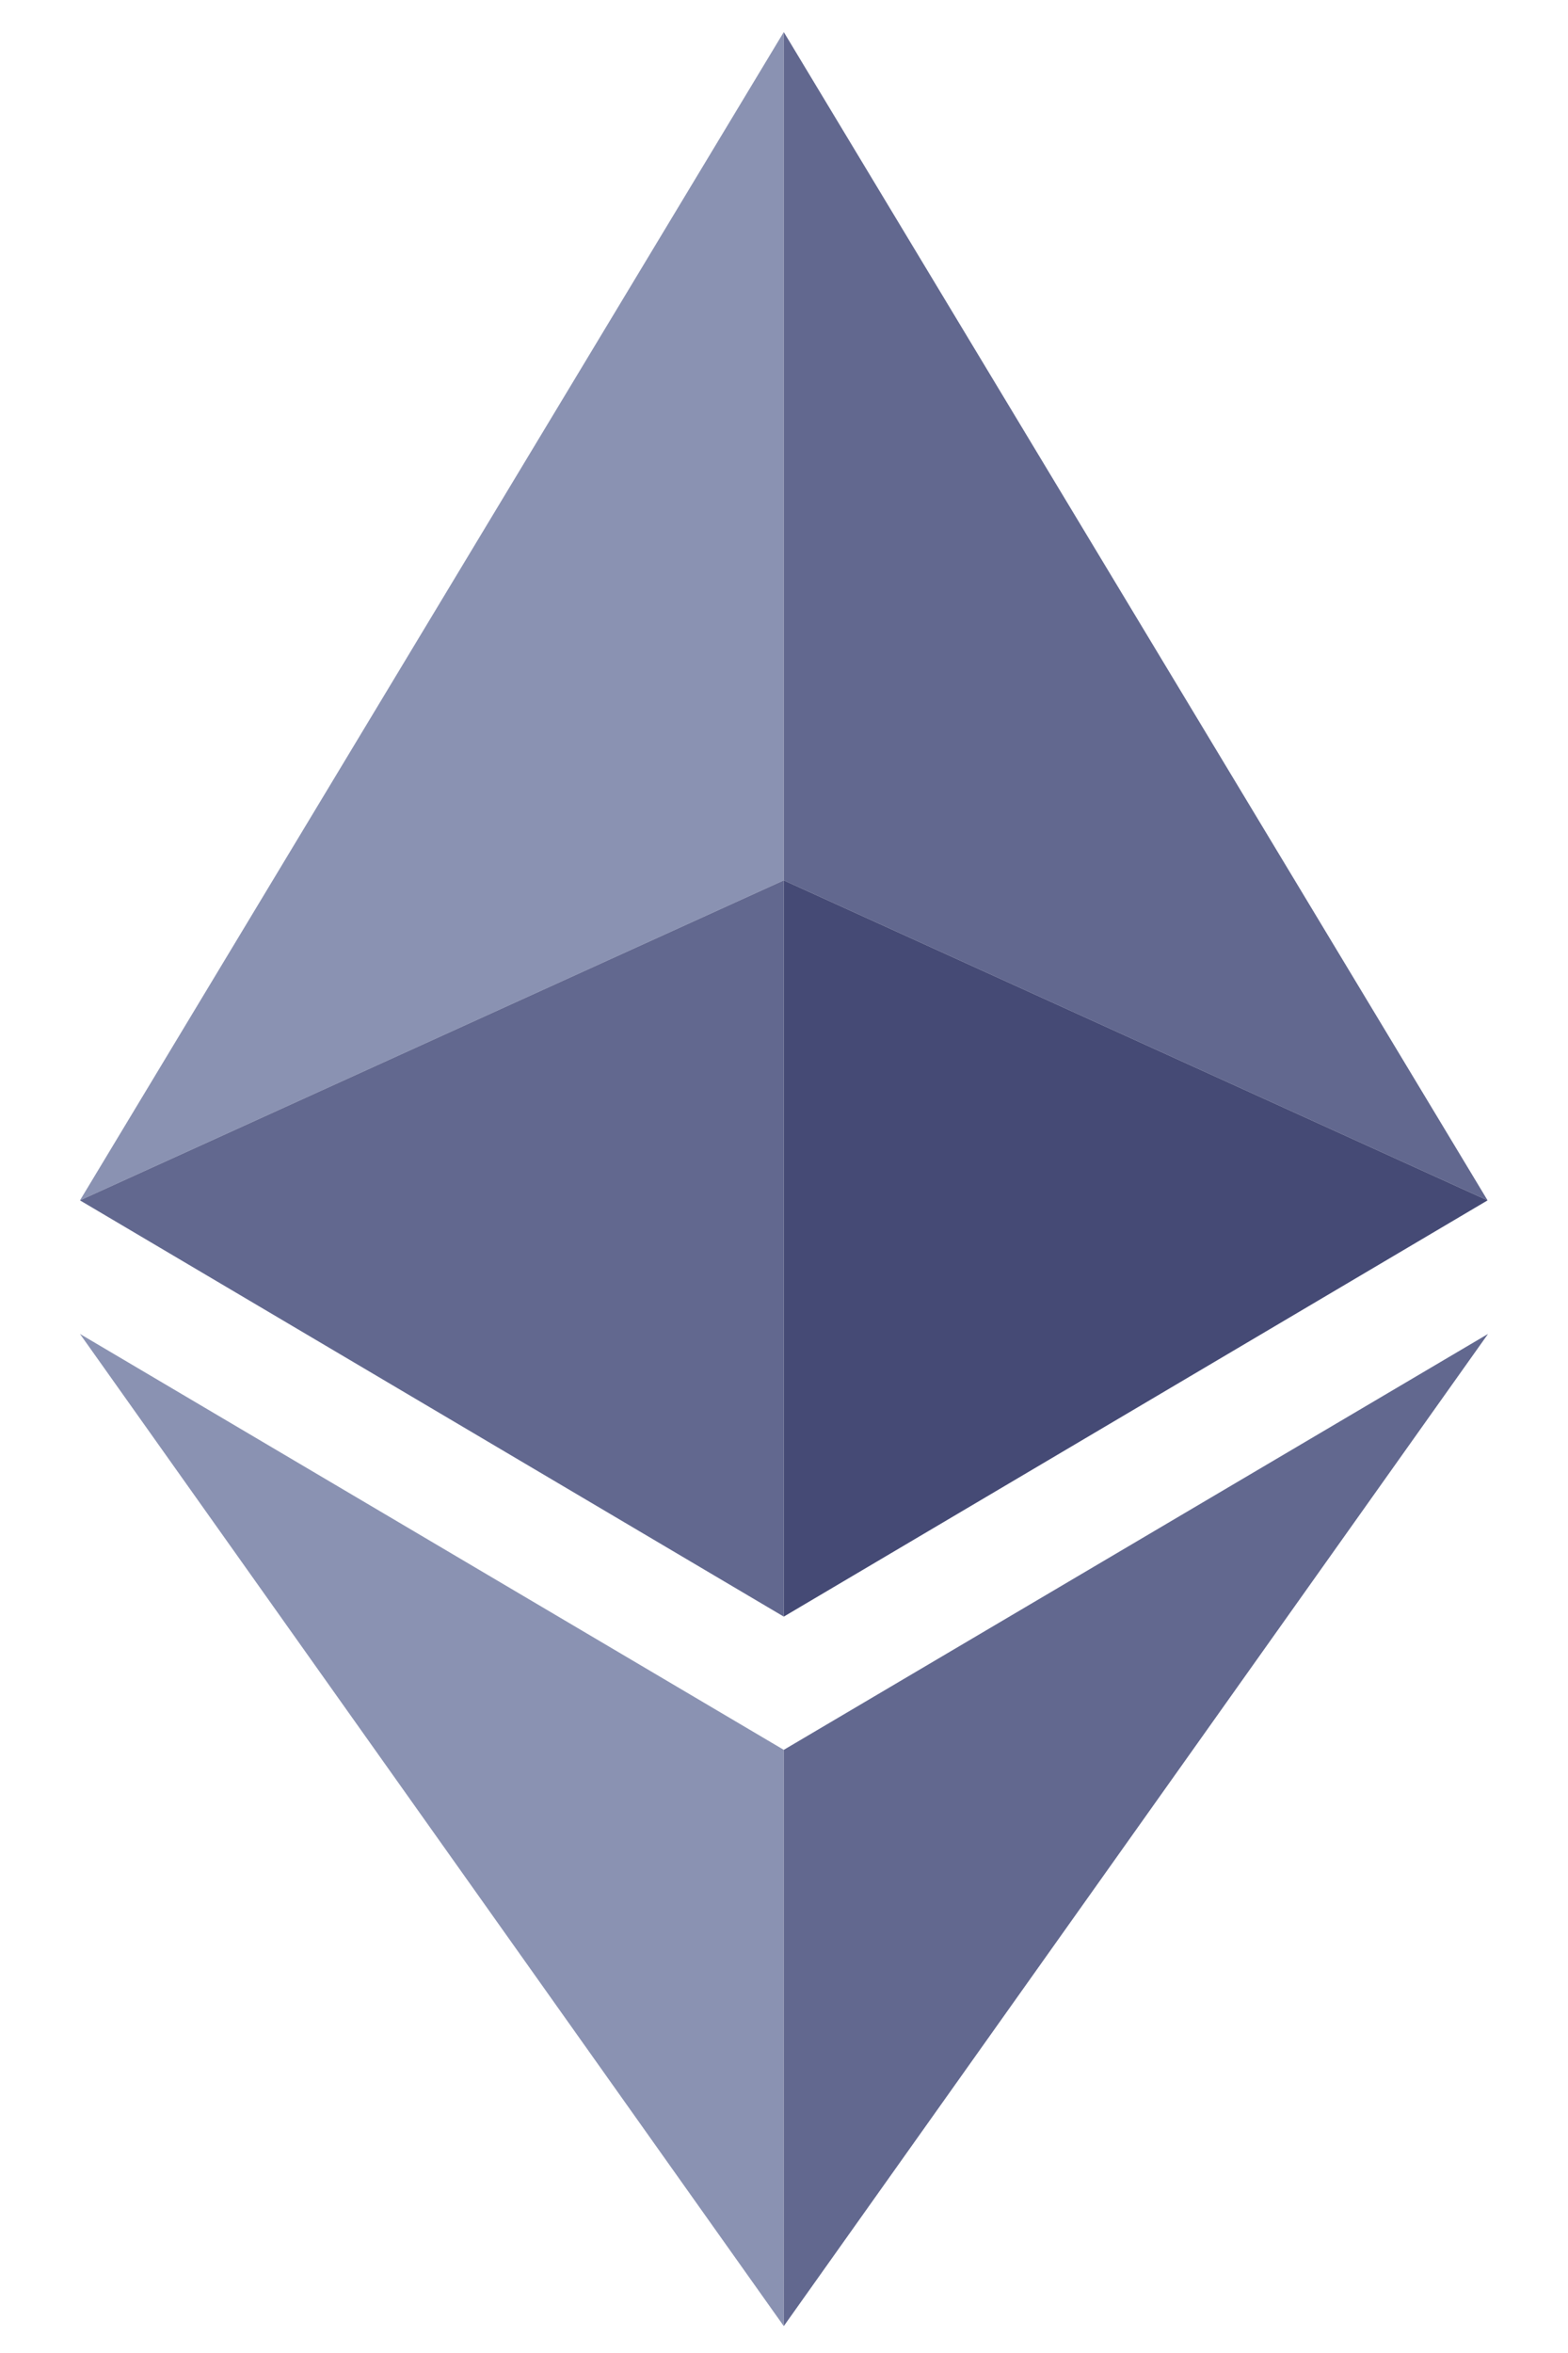 <svg width="14" height="21" viewBox="0 0 14 21" fill="none" xmlns="http://www.w3.org/2000/svg">
<path d="M6.998 7.857V0.286L0.714 10.713L6.998 7.857Z" fill="#8A92B2"/>
<path d="M6.998 14.428V7.857L0.714 10.713L6.998 14.428ZM6.998 7.857L13.282 10.713L6.998 0.286V7.857Z" fill="#62688F"/>
<path d="M6.998 7.857V14.428L13.282 10.713L6.998 7.857Z" fill="#454A75"/>
<path d="M6.998 15.617L0.714 11.905L6.998 20.76V15.617Z" fill="#8A92B2"/>
<path d="M13.286 11.905L6.998 15.617V20.76L13.286 11.905Z" fill="#62688F"/>
</svg>
